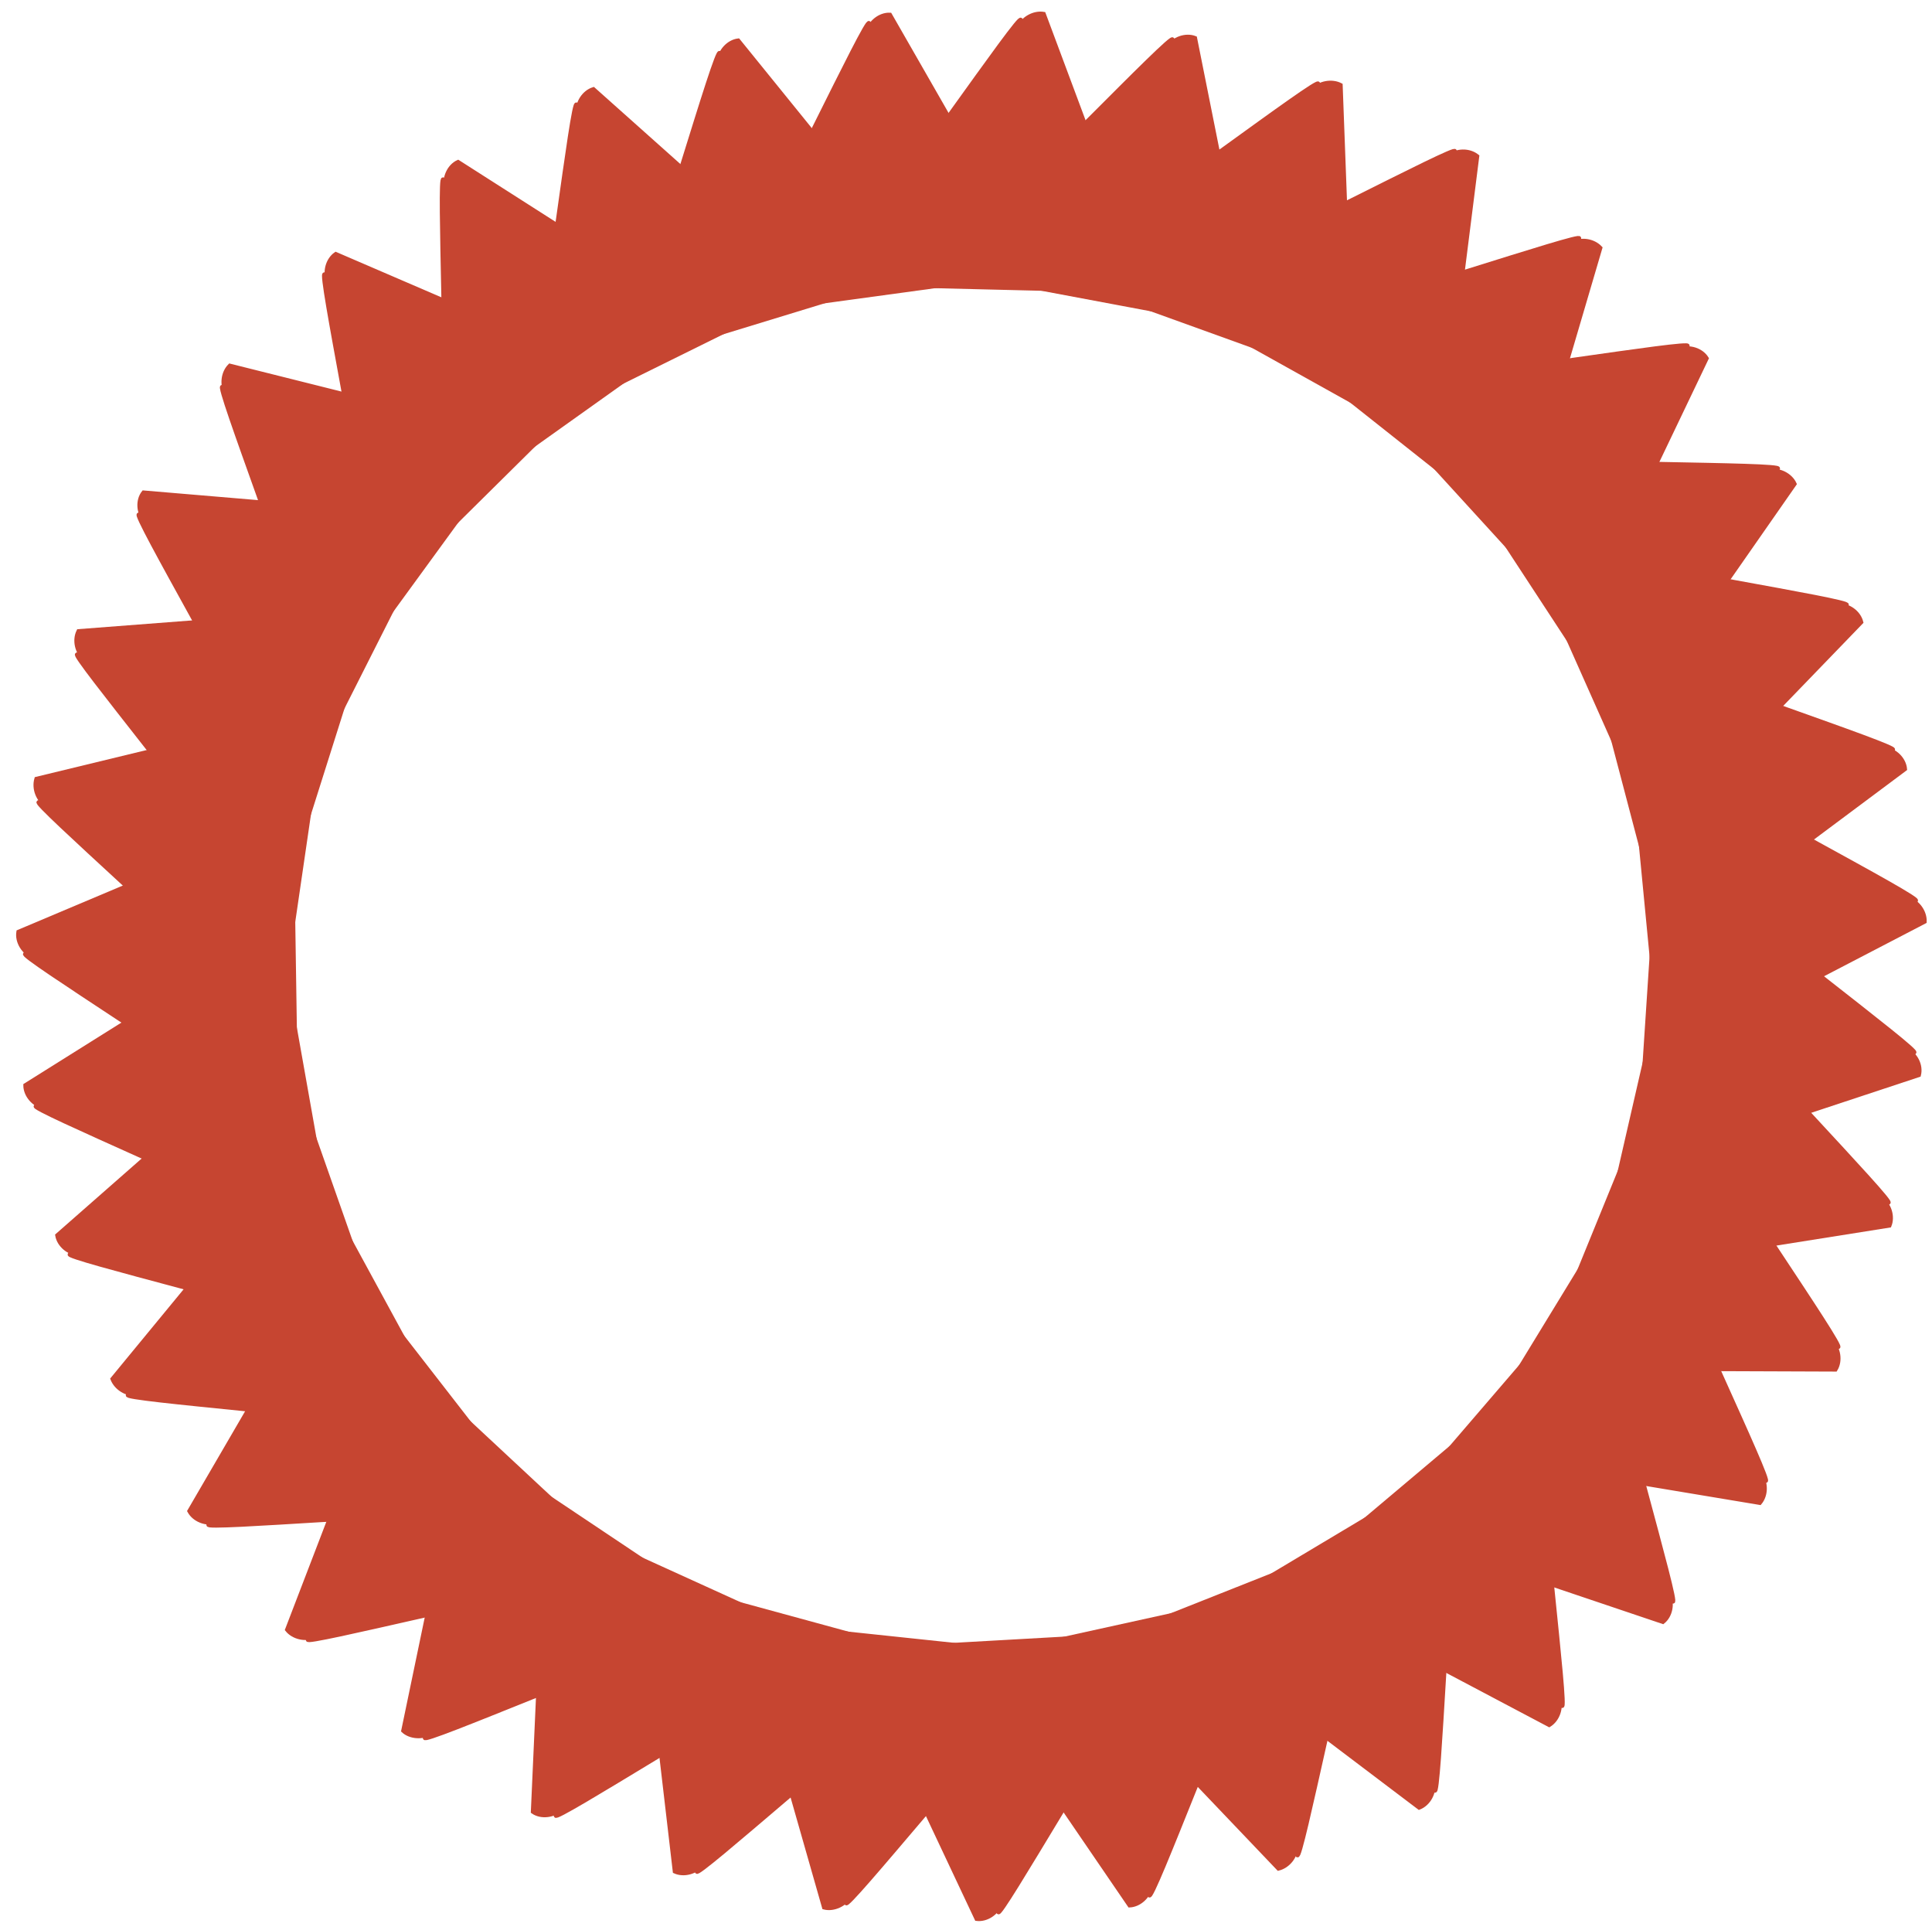 <?xml version="1.0" encoding="utf-8"?>
<!-- Generator: Adobe Illustrator 27.9.0, SVG Export Plug-In . SVG Version: 6.00 Build 0)  -->
<svg version="1.1" id="Capa_2_00000011719467148476543960000002224103870806313401_"
	 xmlns="http://www.w3.org/2000/svg" xmlns:xlink="http://www.w3.org/1999/xlink" x="0px" y="0px" viewBox="0 0 472.4 471"
	 style="enable-background:new 0 0 472.4 471;" xml:space="preserve">
<style type="text/css">
	.st0{fill:#C64531;stroke:#C64531;stroke-miterlimit:10;}
</style>
<g>
	<g>
		<path class="st0" d="M274.7,399.5l61-24.2c2.3-0.9,4.5,0.4,4.9,2.8l9.8,57.7c0.4,2.5-1.1,5.2-3.4,6.1l-42.7-32.3
			c-2.3,0.9-22.8,56.2-23.3,53.7l-9.8-57.7C270.9,403.1,272.4,400.4,274.7,399.5z"/>
	</g>
	<g>
		<path class="st0" d="M248,403.3l64.1-14.1c2.4-0.5,4.3,1.1,4.4,3.6l0.4,58.5c0,2.5-1.9,4.9-4.3,5.5l-36.9-38.7
			c-2.4,0.5-31.6,51.8-31.6,49.3l-0.4-58.5C243.7,406.3,245.6,403.8,248,403.3z"/>
	</g>
	<g>
		<path class="st0" d="M221,402.8l65.6-3.7c2.4-0.1,4.1,1.8,3.7,4.2l-9,57.8c-0.4,2.5-2.7,4.6-5.1,4.7L246,421.6
			c-2.4,0.1-39.5,46.1-39.1,43.6l9-57.8C216.3,405,218.6,402.9,221,402.8z"/>
	</g>
	<g>
		<path class="st0" d="M194.4,398l65.3,6.9c2.4,0.3,3.8,2.4,3,4.8l-18.1,55.6c-0.8,2.4-3.4,4.1-5.8,3.8L216,420.7
			c-2.4-0.3-46.3,39.1-45.6,36.8l18.1-55.6C189.4,399.4,192,397.7,194.4,398z"/>
	</g>
	<g>
		<path class="st0" d="M169,388.9l63.4,17.3c2.4,0.6,3.3,3,2.2,5.2l-26.8,52c-1.1,2.2-4,3.5-6.3,2.9l-14.7-51.5
			c-2.4-0.6-52,31.2-50.9,29l26.8-52C163.8,389.6,166.7,388.3,169,388.9z"/>
	</g>
	<g>
		<path class="st0" d="M145.4,376l59.8,27.2c2.2,1,2.8,3.5,1.3,5.5l-34.8,47c-1.5,2-4.5,2.8-6.7,1.8l-6.2-53.1
			c-2.2-1-56.3,22.4-54.9,20.4l34.8-47C140.1,375.8,143.1,374.9,145.4,376z"/>
	</g>
	<g>
		<path class="st0" d="M124.1,359.3l54.6,36.5c2,1.4,2.2,3.9,0.4,5.6l-41.9,40.8c-1.8,1.7-4.9,2.1-6.9,0.7l2.4-53.5
			c-2-1.4-59.2,13.1-57.4,11.4l41.9-40.8C119,358.3,122,358,124.1,359.3z"/>
	</g>
	<g>
		<path class="st0" d="M105.8,339.5l48.1,44.8c1.8,1.7,1.6,4.2-0.5,5.6l-47.9,33.6c-2,1.4-5.2,1.2-6.9-0.4l10.9-52.4
			c-1.8-1.7-60.5,3.4-58.5,2l47.9-33.6C100.9,337.7,104,337.9,105.8,339.5z"/>
	</g>
	<g>
		<path class="st0" d="M90.8,317l40.3,51.9c1.5,1.9,0.9,4.4-1.4,5.5L77,399.9c-2.2,1.1-5.3,0.4-6.8-1.5l19.2-50
			c-1.5-1.9-60.3-6.3-58.1-7.4L84,315.5C86.3,314.4,89.3,315.1,90.8,317z"/>
	</g>
	<g>
		<path class="st0" d="M79.7,292.4l31.4,57.7c1.2,2.1,0.2,4.5-2.2,5.2L52.8,372c-2.4,0.7-5.3-0.4-6.5-2.6l26.9-46.2
			c-1.2-2.1-58.5-15.9-56.1-16.6l56.1-16.7C75.7,289.1,78.6,290.3,79.7,292.4z"/>
	</g>
	<g>
		<path class="st0" d="M72.7,266.4l21.8,62c0.8,2.3-0.5,4.4-3,4.8l-58,7.5c-2.5,0.3-5.1-1.3-6-3.6l34-41.3
			c-0.8-2.3-55.2-25.1-52.7-25.4l58-7.5C69.2,262.5,71.9,264.1,72.7,266.4z"/>
	</g>
	<g>
		<path class="st0" d="M70,239.5l11.5,64.7c0.4,2.4-1.2,4.3-3.7,4.2l-58.5-1.9c-2.5-0.1-4.9-2.1-5.3-4.5l40.2-35.3
			c-0.4-2.4-50.5-33.6-48-33.5l58.5,1.9C67.1,235.1,69.5,237.1,70,239.5z"/>
	</g>
	<g>
		<path class="st0" d="M71.5,212.6l1,65.7c0,2.4-1.9,4-4.4,3.6l-57.4-11.3c-2.5-0.5-4.5-2.9-4.5-5.3l45.3-28.4
			c0-2.4-44.4-41.3-42-40.8l57.4,11.3C69.5,207.8,71.5,210.2,71.5,212.6z"/>
	</g>
	<g>
		<path class="st0" d="M77.4,186.3l-9.5,65c-0.4,2.4-2.5,3.7-4.9,2.8L8.1,233.8c-2.3-0.9-4-3.5-3.6-6L53.8,207
			c0.4-2.4-37.2-47.9-34.9-47l54.9,20.3C76.2,181.2,77.8,183.8,77.4,186.3z"/>
	</g>
	<g>
		<path class="st0" d="M87.5,161.2l-19.8,62.6c-0.7,2.3-3.1,3.2-5.3,2l-50.9-28.9c-2.2-1.2-3.3-4.1-2.6-6.5l52-12.6
			c0.7-2.3-29.1-53.2-26.9-52l50.9,28.9C87,156,88.2,158.9,87.5,161.2z"/>
	</g>
	<g>
		<path class="st0" d="M101.4,138.1l-29.6,58.6c-1.1,2.2-3.6,2.7-5.5,1.1l-45.6-36.7c-1.9-1.6-2.6-4.6-1.5-6.8l53.4-4.1
			C73.7,148,52.4,93,54.4,94.6l45.6,36.7C101.8,132.9,102.5,135.9,101.4,138.1z"/>
	</g>
	<g>
		<path class="st0" d="M118.9,117.5l-38.7,53.1c-1.4,2-4,2.1-5.6,0.2l-39.1-43.5c-1.7-1.9-1.9-5-0.4-6.9l53.3,4.5
			c1.4-2-10.7-59.7-9-57.8l39.1,43.5C120.1,112.4,120.3,115.5,118.9,117.5z"/>
	</g>
	<g>
		<path class="st0" d="M139.4,100l-46.7,46.2c-1.7,1.7-4.2,1.4-5.6-0.7L55.5,96.3c-1.4-2.1-1-5.2,0.7-6.9l51.9,13
			c1.7-1.7-1-60.6,0.3-58.5L140,93.1C141.4,95.2,141.1,98.3,139.4,100z"/>
	</g>
	<g>
		<path class="st0" d="M162.5,86L109,124.1c-2,1.4-4.4,0.7-5.4-1.6L80.3,68.8c-1-2.3-0.2-5.3,1.8-6.7l49.2,21.2
			c2-1.4,8.7-60,9.7-57.7l23.3,53.7C165.3,81.6,164.5,84.6,162.5,86z"/>
	</g>
	<g>
		<path class="st0" d="M187.5,75.9L128.6,105c-2.2,1.1-4.5,0-5.1-2.4l-14.4-56.7c-0.6-2.4,0.7-5.3,2.9-6.3l45.1,28.8
			c2.2-1.1,18.2-57.8,18.9-55.4l14.4,56.7C191,72,189.7,74.8,187.5,75.9z"/>
	</g>
	<g>
		<path class="st0" d="M213.8,69.9L151,89.1c-2.3,0.7-4.4-0.7-4.6-3.2l-5.1-58.3c-0.2-2.5,1.5-5.1,3.8-5.8L185,57.4
			c2.3-0.7,27.3-54.2,27.5-51.7l5.1,58.3C217.9,66.6,216.1,69.2,213.8,69.9z"/>
	</g>
	<g>
		<path class="st0" d="M240.7,68.3l-65.1,8.9c-2.4,0.3-4.2-1.4-4.1-3.9l4.3-58.3c0.2-2.5,2.3-4.8,4.7-5.1l33.7,41.6
			c2.4-0.3,35.6-49.1,35.4-46.6l-4.3,58.3C245.3,65.6,243.2,67.9,240.7,68.3z"/>
	</g>
	<g>
		<path class="st0" d="M267.6,70.9l-65.7-1.6c-2.4-0.1-4-2.1-3.4-4.5l13.6-56.9c0.6-2.4,3-4.4,5.5-4.3L244.2,50
			c2.4,0.1,43-42.7,42.5-40.3l-13.6,56.9C272.5,69.1,270,71,267.6,70.9z"/>
	</g>
	<g>
		<path class="st0" d="M293.7,77.9l-64.5-12.1c-2.4-0.5-3.6-2.7-2.6-5l22.5-54c1-2.3,3.7-3.8,6.1-3.4l18.7,50.1
			c2.4,0.5,49.3-35.3,48.4-33l-22.5,54C298.8,76.8,296.1,78.3,293.7,77.9z"/>
	</g>
	<g>
		<path class="st0" d="M318.3,88.9l-61.8-22.3c-2.3-0.8-3.1-3.2-1.8-5.3l30.9-49.7c1.3-2.1,4.3-3.2,6.6-2.3l10.5,52.5
			c2.3,0.8,54.4-26.9,53-24.8l-30.8,49.6C323.5,88.7,320.6,89.7,318.3,88.9z"/>
	</g>
	<g>
		<path class="st0" d="M340.8,103.8l-57.4-32c-2.1-1.2-2.5-3.7-0.9-5.6L321,22.1c1.6-1.9,4.7-2.4,6.8-1.3l2,53.5
			c2.1,1.2,58-17.8,56.3-16l-38.5,44.1C346,104.4,343,104.9,340.8,103.8z"/>
	</g>
	<g>
		<path class="st0" d="M360.7,122l-51.5-40.8c-1.9-1.5-1.9-4,0-5.6l45-37.3c1.9-1.6,5-1.7,7-0.1l-6.7,53.1
			c1.9,1.5,60.1-8.3,58.1-6.7l-45,37.3C365.7,123.5,362.6,123.5,360.7,122z"/>
	</g>
	<g>
		<path class="st0" d="M377.4,143.2l-44.3-48.5c-1.6-1.8-1.2-4.3,0.9-5.6l50.4-29.5c2.2-1.3,5.2-0.8,6.9,1l-15.1,51.3
			c1.6,1.8,60.6,1.4,58.5,2.7l-50.5,29.6C382.1,145.5,379,145.1,377.4,143.2z"/>
	</g>
	<g>
		<path class="st0" d="M390.4,166.9l-36-55c-1.3-2-0.5-4.4,1.8-5.3l54.5-21.1c2.3-0.9,5.3,0,6.6,2.1l-23.1,48.3
			c1.3,2,59.6,11.1,57.3,12L397,169C394.7,169.8,391.8,168.9,390.4,166.9z"/>
	</g>
	<g>
		<path class="st0" d="M399.5,192.3l-26.7-60c-1-2.2,0.2-4.5,2.6-5l57.2-12.1c2.4-0.5,5.2,0.9,6.2,3.1l-30.6,43.9
			c1,2.2,57.1,20.6,54.6,21.1l-57.2,12.1C403.3,195.9,400.5,194.5,399.5,192.3z"/>
	</g>
	<g>
		<path class="st0" d="M404.4,218.8l-16.7-63.5c-0.6-2.4,0.9-4.4,3.4-4.5l58.4-2.8c2.5-0.1,5,1.7,5.6,4.1l-37.2,38.5
			c0.6,2.4,53,29.4,50.5,29.6L410,223C407.6,223,405.1,221.2,404.4,218.8z"/>
	</g>
	<g>
		<path class="st0" d="M405,245.8l-6.3-65.4c-0.2-2.4,1.6-4.2,4.1-3.9l58.1,6.6c2.5,0.3,4.7,2.5,4.9,4.9l-42.9,32
			c0.2,2.4,47.6,37.6,45.1,37.3l-58.1-6.6C407.5,250.4,405.3,248.2,405,245.8z"/>
	</g>
	<g>
		<path class="st0" d="M401.3,272.5l4.3-65.5c0.2-2.4,2.2-3.9,4.6-3.2l56.3,15.9c2.4,0.7,4.2,3.2,4.1,5.6L423.1,250
			c-0.2,2.4,41,44.7,38.6,44l-56.3-15.9C402.9,277.5,401.1,275,401.3,272.5z"/>
	</g>
	<g>
		<path class="st0" d="M393.3,298.3l14.7-64c0.5-2.4,2.8-3.5,5.1-2.4l53,24.7c2.3,1.1,3.7,3.8,3.1,6.2l-50.8,16.8
			c-0.5,2.4,33.3,50.7,31,49.7l-53-24.7C394.1,303.5,392.7,300.7,393.3,298.3z"/>
	</g>
	<g>
		<path class="st0" d="M381.3,322.5l24.8-60.8c0.9-2.3,3.3-3,5.4-1.6l48.4,32.9c2.1,1.4,3,4.4,2.1,6.6l-52.9,8.4
			c-0.9,2.3,24.7,55.4,22.6,54l-48.4-32.9C381.3,327.7,380.3,324.7,381.3,322.5z"/>
	</g>
	<g>
		<path class="st0" d="M365.5,344.4l34.2-56c1.3-2.1,3.8-2.4,5.6-0.7l42.5,40.2c1.8,1.7,2.3,4.8,1,6.9l-53.5-0.2
			c-1.3,2.1,15.5,58.6,13.7,56.9l-42.5-40.2C364.7,349.6,364.2,346.5,365.5,344.4z"/>
	</g>
	<g>
		<path class="st0" d="M346.5,363.5l42.8-49.8c1.6-1.9,4.1-1.7,5.6,0.2l35.5,46.5c1.5,2,1.5,5.1-0.1,7l-52.8-8.8
			c-1.6,1.9,5.9,60.4,4.4,58.4l-35.5-46.5C344.8,368.5,344.9,365.4,346.5,363.5z"/>
	</g>
	<g>
		<path class="st0" d="M324.6,379.3l50.2-42.3c1.9-1.6,4.3-1.1,5.5,1.1l27.6,51.6c1.2,2.2,0.6,5.3-1.3,6.8l-50.7-17.1
			c-1.9,1.6-3.9,60.5-5.1,58.3l-27.6-51.6C322.1,383.9,322.7,380.9,324.6,379.3z"/>
	</g>
	<g>
		<path class="st0" d="M300.5,391.4l56.4-33.7c2.1-1.3,4.5-0.4,5.3,2l18.9,55.4c0.8,2.4-0.2,5.3-2.3,6.6l-47.3-25
			c-2.1,1.3-13.5,59.1-14.3,56.8l-18.9-55.4C297.3,395.6,298.4,392.7,300.5,391.4z"/>
	</g>
</g>
</svg>
